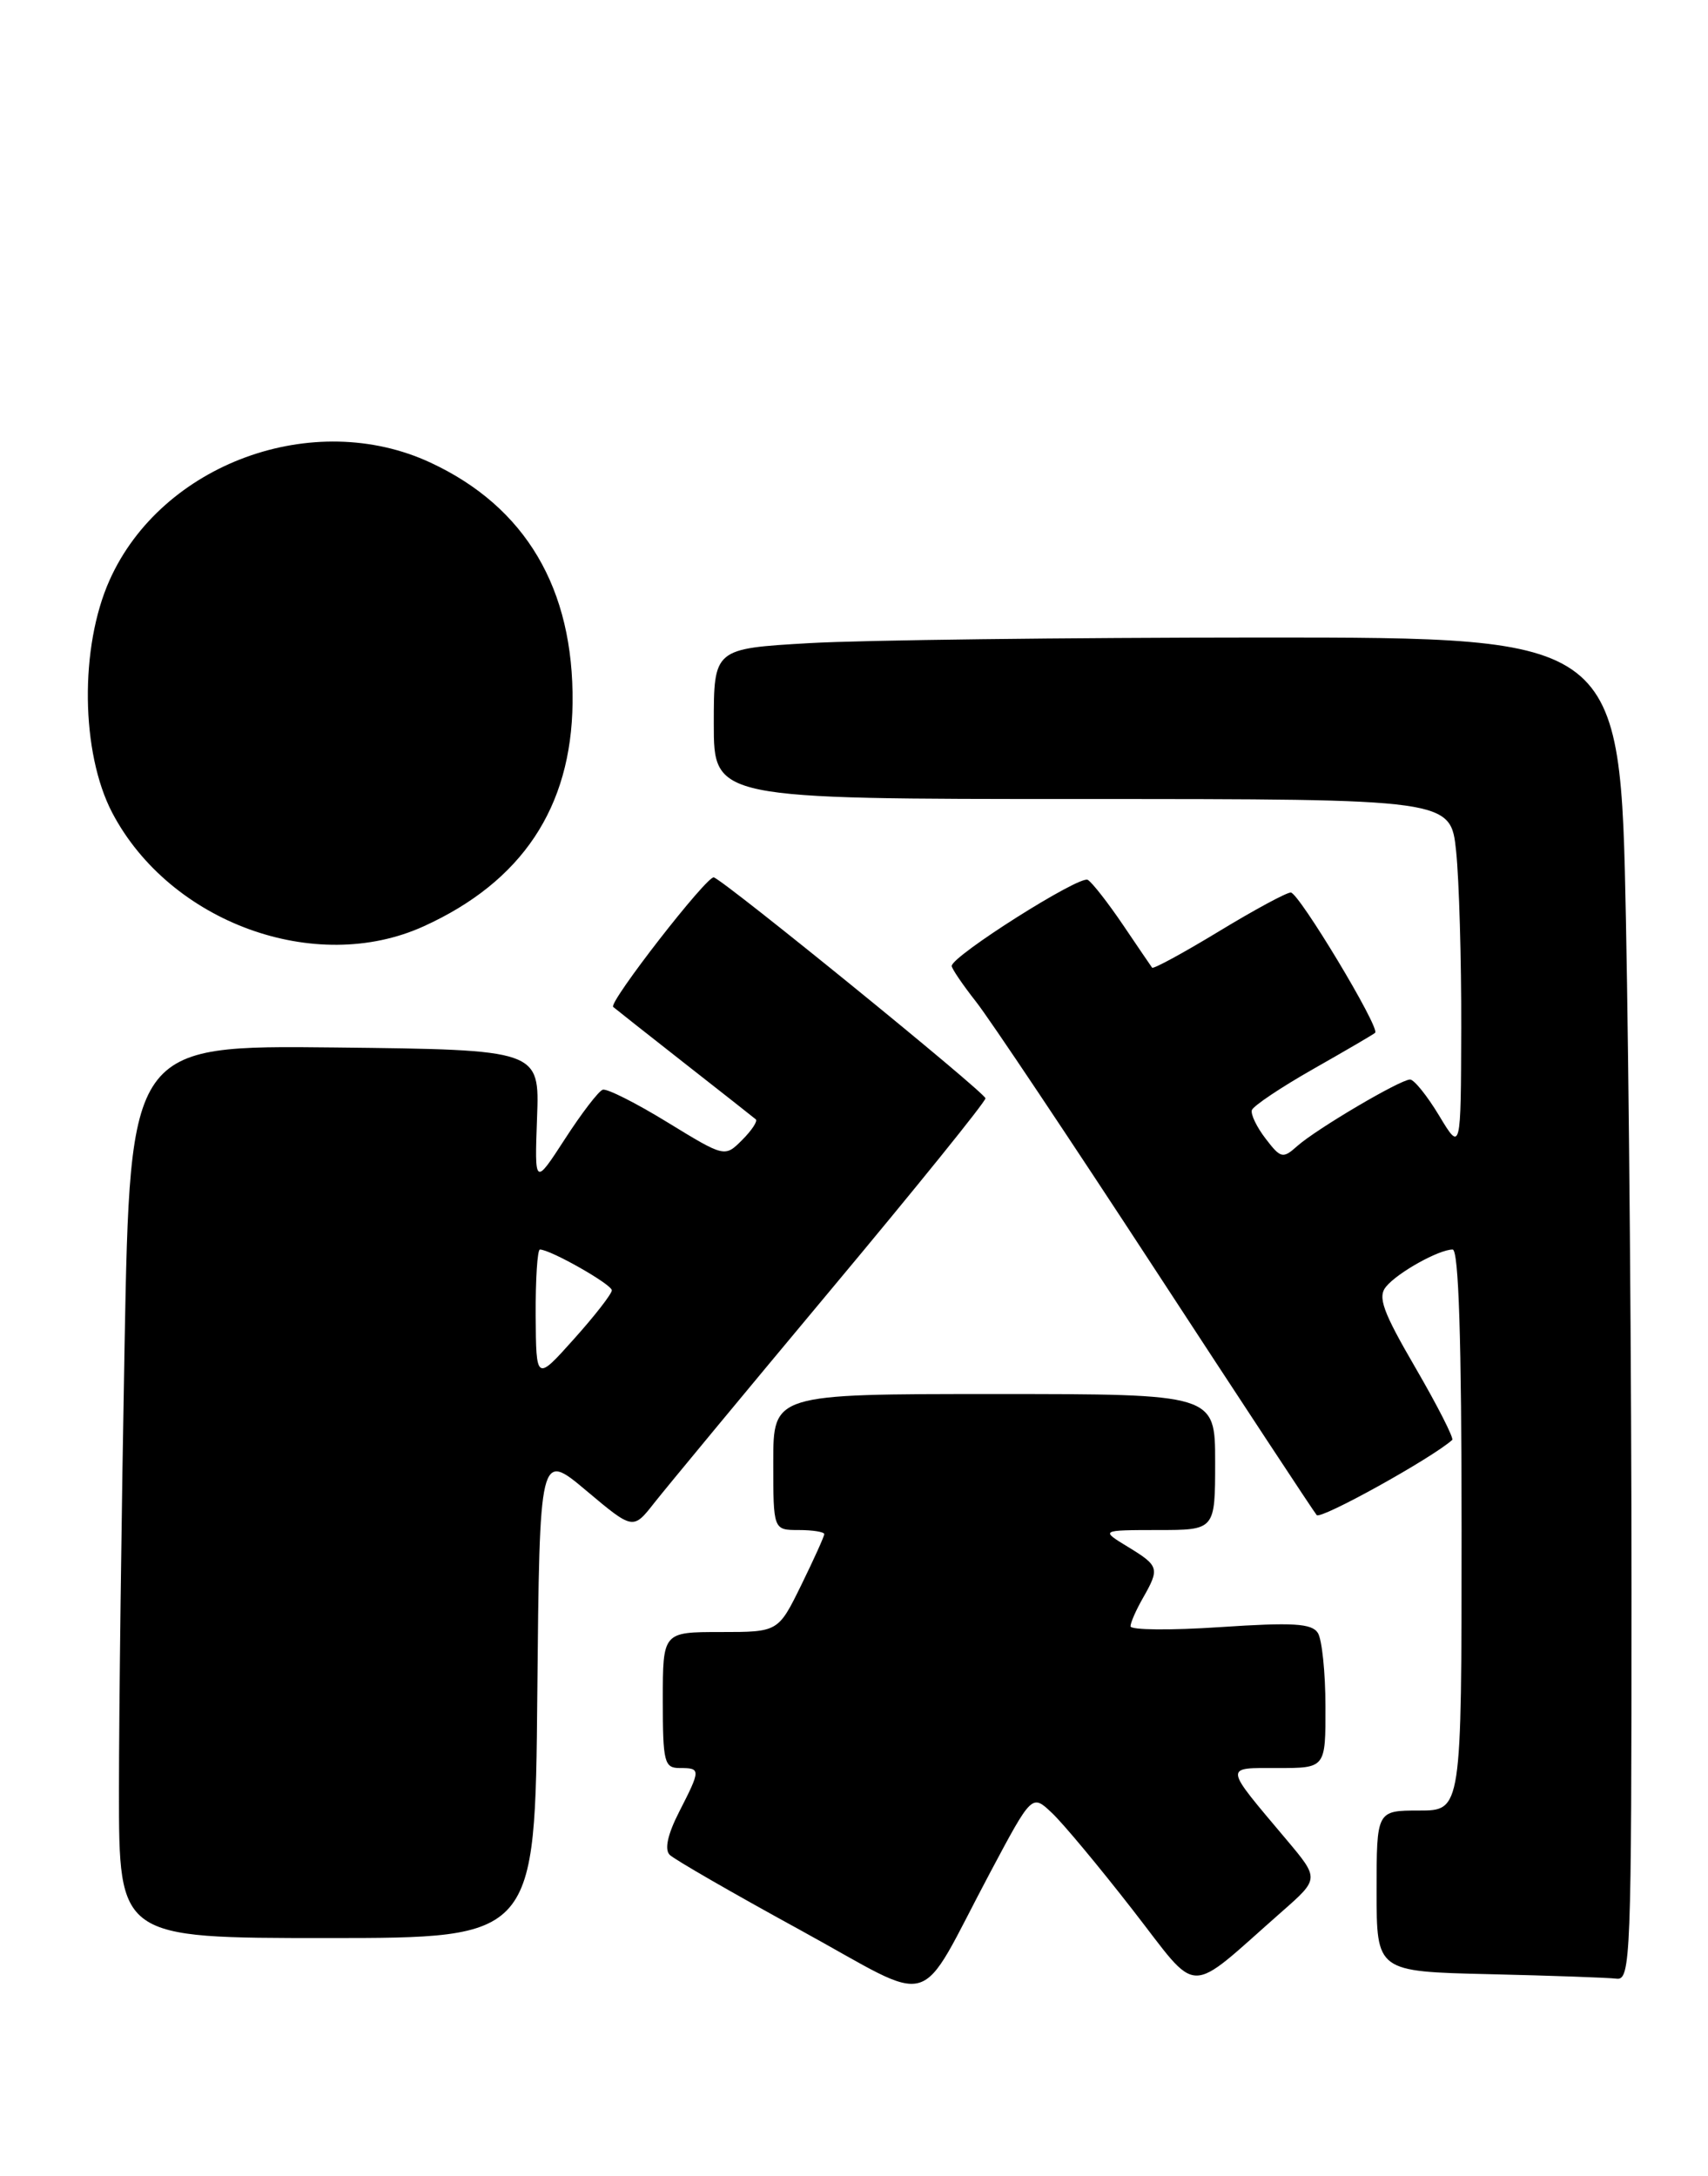 <?xml version="1.0" encoding="UTF-8" standalone="no"?>
<!DOCTYPE svg PUBLIC "-//W3C//DTD SVG 1.1//EN" "http://www.w3.org/Graphics/SVG/1.1/DTD/svg11.dtd" >
<svg xmlns="http://www.w3.org/2000/svg" xmlns:xlink="http://www.w3.org/1999/xlink" version="1.1" viewBox="0 0 201 256">
 <g >
 <path fill="currentColor"
d=" M 116.53 220.28 C 121.44 211.06 121.44 211.06 123.77 213.26 C 125.06 214.46 129.33 219.59 133.26 224.64 C 141.32 234.98 139.41 234.95 150.88 224.87 C 155.26 221.02 155.26 221.02 151.38 216.41 C 143.94 207.57 143.99 208.00 150.38 208.00 C 156.00 208.00 156.00 208.00 155.98 200.75 C 155.98 196.76 155.57 192.87 155.09 192.11 C 154.38 190.98 152.15 190.85 143.60 191.42 C 137.77 191.81 133.02 191.77 133.04 191.32 C 133.05 190.87 133.71 189.38 134.50 188.00 C 136.49 184.51 136.41 184.22 132.75 181.99 C 129.50 180.01 129.50 180.01 136.25 180.00 C 143.00 180.00 143.00 180.00 143.00 172.00 C 143.00 164.00 143.00 164.00 117.00 164.00 C 91.00 164.00 91.00 164.00 91.00 172.00 C 91.00 180.00 91.00 180.00 94.00 180.00 C 95.65 180.00 97.00 180.22 97.00 180.48 C 97.00 180.74 95.78 183.44 94.29 186.48 C 91.58 192.00 91.58 192.00 84.79 192.00 C 78.00 192.00 78.00 192.00 78.00 200.00 C 78.00 207.33 78.17 208.00 80.00 208.00 C 82.48 208.00 82.48 208.15 79.92 213.16 C 78.57 215.80 78.18 217.58 78.81 218.21 C 79.35 218.75 86.22 222.71 94.10 227.02 C 110.56 236.03 107.69 236.89 116.53 220.28 Z  M 192.00 187.16 C 192.00 161.95 191.70 126.40 191.34 108.16 C 190.68 75.00 190.68 75.00 148.59 75.00 C 125.44 75.01 101.44 75.30 95.25 75.66 C 84.00 76.31 84.00 76.31 84.00 85.15 C 84.00 94.00 84.00 94.00 127.36 94.00 C 170.72 94.00 170.72 94.00 171.36 100.15 C 171.71 103.53 171.98 112.86 171.96 120.90 C 171.92 135.50 171.92 135.50 169.36 131.25 C 167.95 128.91 166.41 127.00 165.94 127.00 C 164.79 127.00 154.95 132.80 152.67 134.82 C 150.97 136.34 150.72 136.28 148.95 133.97 C 147.90 132.61 147.17 131.10 147.32 130.60 C 147.48 130.11 150.73 127.93 154.55 125.76 C 158.37 123.59 161.65 121.68 161.83 121.50 C 162.42 120.91 152.84 105.00 151.90 105.00 C 151.38 105.00 147.56 107.07 143.41 109.59 C 139.25 112.11 135.73 114.03 135.58 113.84 C 135.44 113.65 133.90 111.39 132.15 108.80 C 130.40 106.22 128.54 103.83 128.01 103.51 C 127.08 102.93 112.00 112.47 112.00 113.64 C 112.00 113.95 113.29 115.85 114.87 117.86 C 116.45 119.86 125.97 134.10 136.03 149.50 C 146.09 164.90 154.60 177.83 154.95 178.24 C 155.43 178.80 168.50 171.55 170.90 169.40 C 171.11 169.20 169.18 165.40 166.59 160.94 C 162.72 154.29 162.10 152.58 163.12 151.36 C 164.50 149.69 169.34 147.00 170.95 147.00 C 171.66 147.00 172.00 157.63 172.00 180.00 C 172.00 213.00 172.00 213.00 167.00 213.00 C 162.00 213.00 162.00 213.00 162.00 222.47 C 162.00 231.94 162.00 231.94 175.25 232.25 C 182.54 232.42 189.29 232.66 190.25 232.78 C 191.89 232.99 192.00 230.23 192.00 187.16 Z  M 63.23 199.37 C 63.50 170.75 63.50 170.75 69.00 175.37 C 74.50 179.99 74.50 179.99 77.00 176.80 C 78.38 175.05 87.71 163.78 97.75 151.76 C 107.79 139.75 115.99 129.60 115.97 129.21 C 115.94 128.54 85.55 103.83 84.01 103.22 C 83.26 102.92 71.58 117.94 72.16 118.46 C 72.35 118.63 76.10 121.59 80.50 125.04 C 84.90 128.48 88.70 131.48 88.94 131.68 C 89.19 131.89 88.47 132.98 87.34 134.11 C 85.29 136.16 85.29 136.16 78.54 132.03 C 74.84 129.76 71.41 128.03 70.93 128.20 C 70.44 128.36 68.44 130.97 66.48 134.00 C 62.91 139.50 62.91 139.50 63.20 131.50 C 63.50 123.50 63.50 123.50 39.41 123.23 C 15.32 122.97 15.32 122.97 14.66 158.23 C 14.30 177.63 14.00 201.26 14.00 210.75 C 14.00 228.00 14.00 228.00 38.48 228.00 C 62.97 228.00 62.97 228.00 63.23 199.37 Z  M 49.85 108.98 C 61.42 103.73 67.24 95.00 67.38 82.69 C 67.53 69.24 61.85 59.63 50.67 54.43 C 36.89 48.01 19.04 54.54 12.90 68.24 C 9.36 76.13 9.51 88.55 13.21 95.62 C 19.99 108.52 37.10 114.77 49.85 108.98 Z  M 63.04 154.75 C 63.02 150.49 63.24 147.00 63.54 147.00 C 64.77 147.00 72.00 151.10 72.00 151.80 C 72.00 152.21 70.00 154.79 67.54 157.53 C 63.09 162.50 63.09 162.50 63.04 154.75 Z "/>
</g>
</svg>